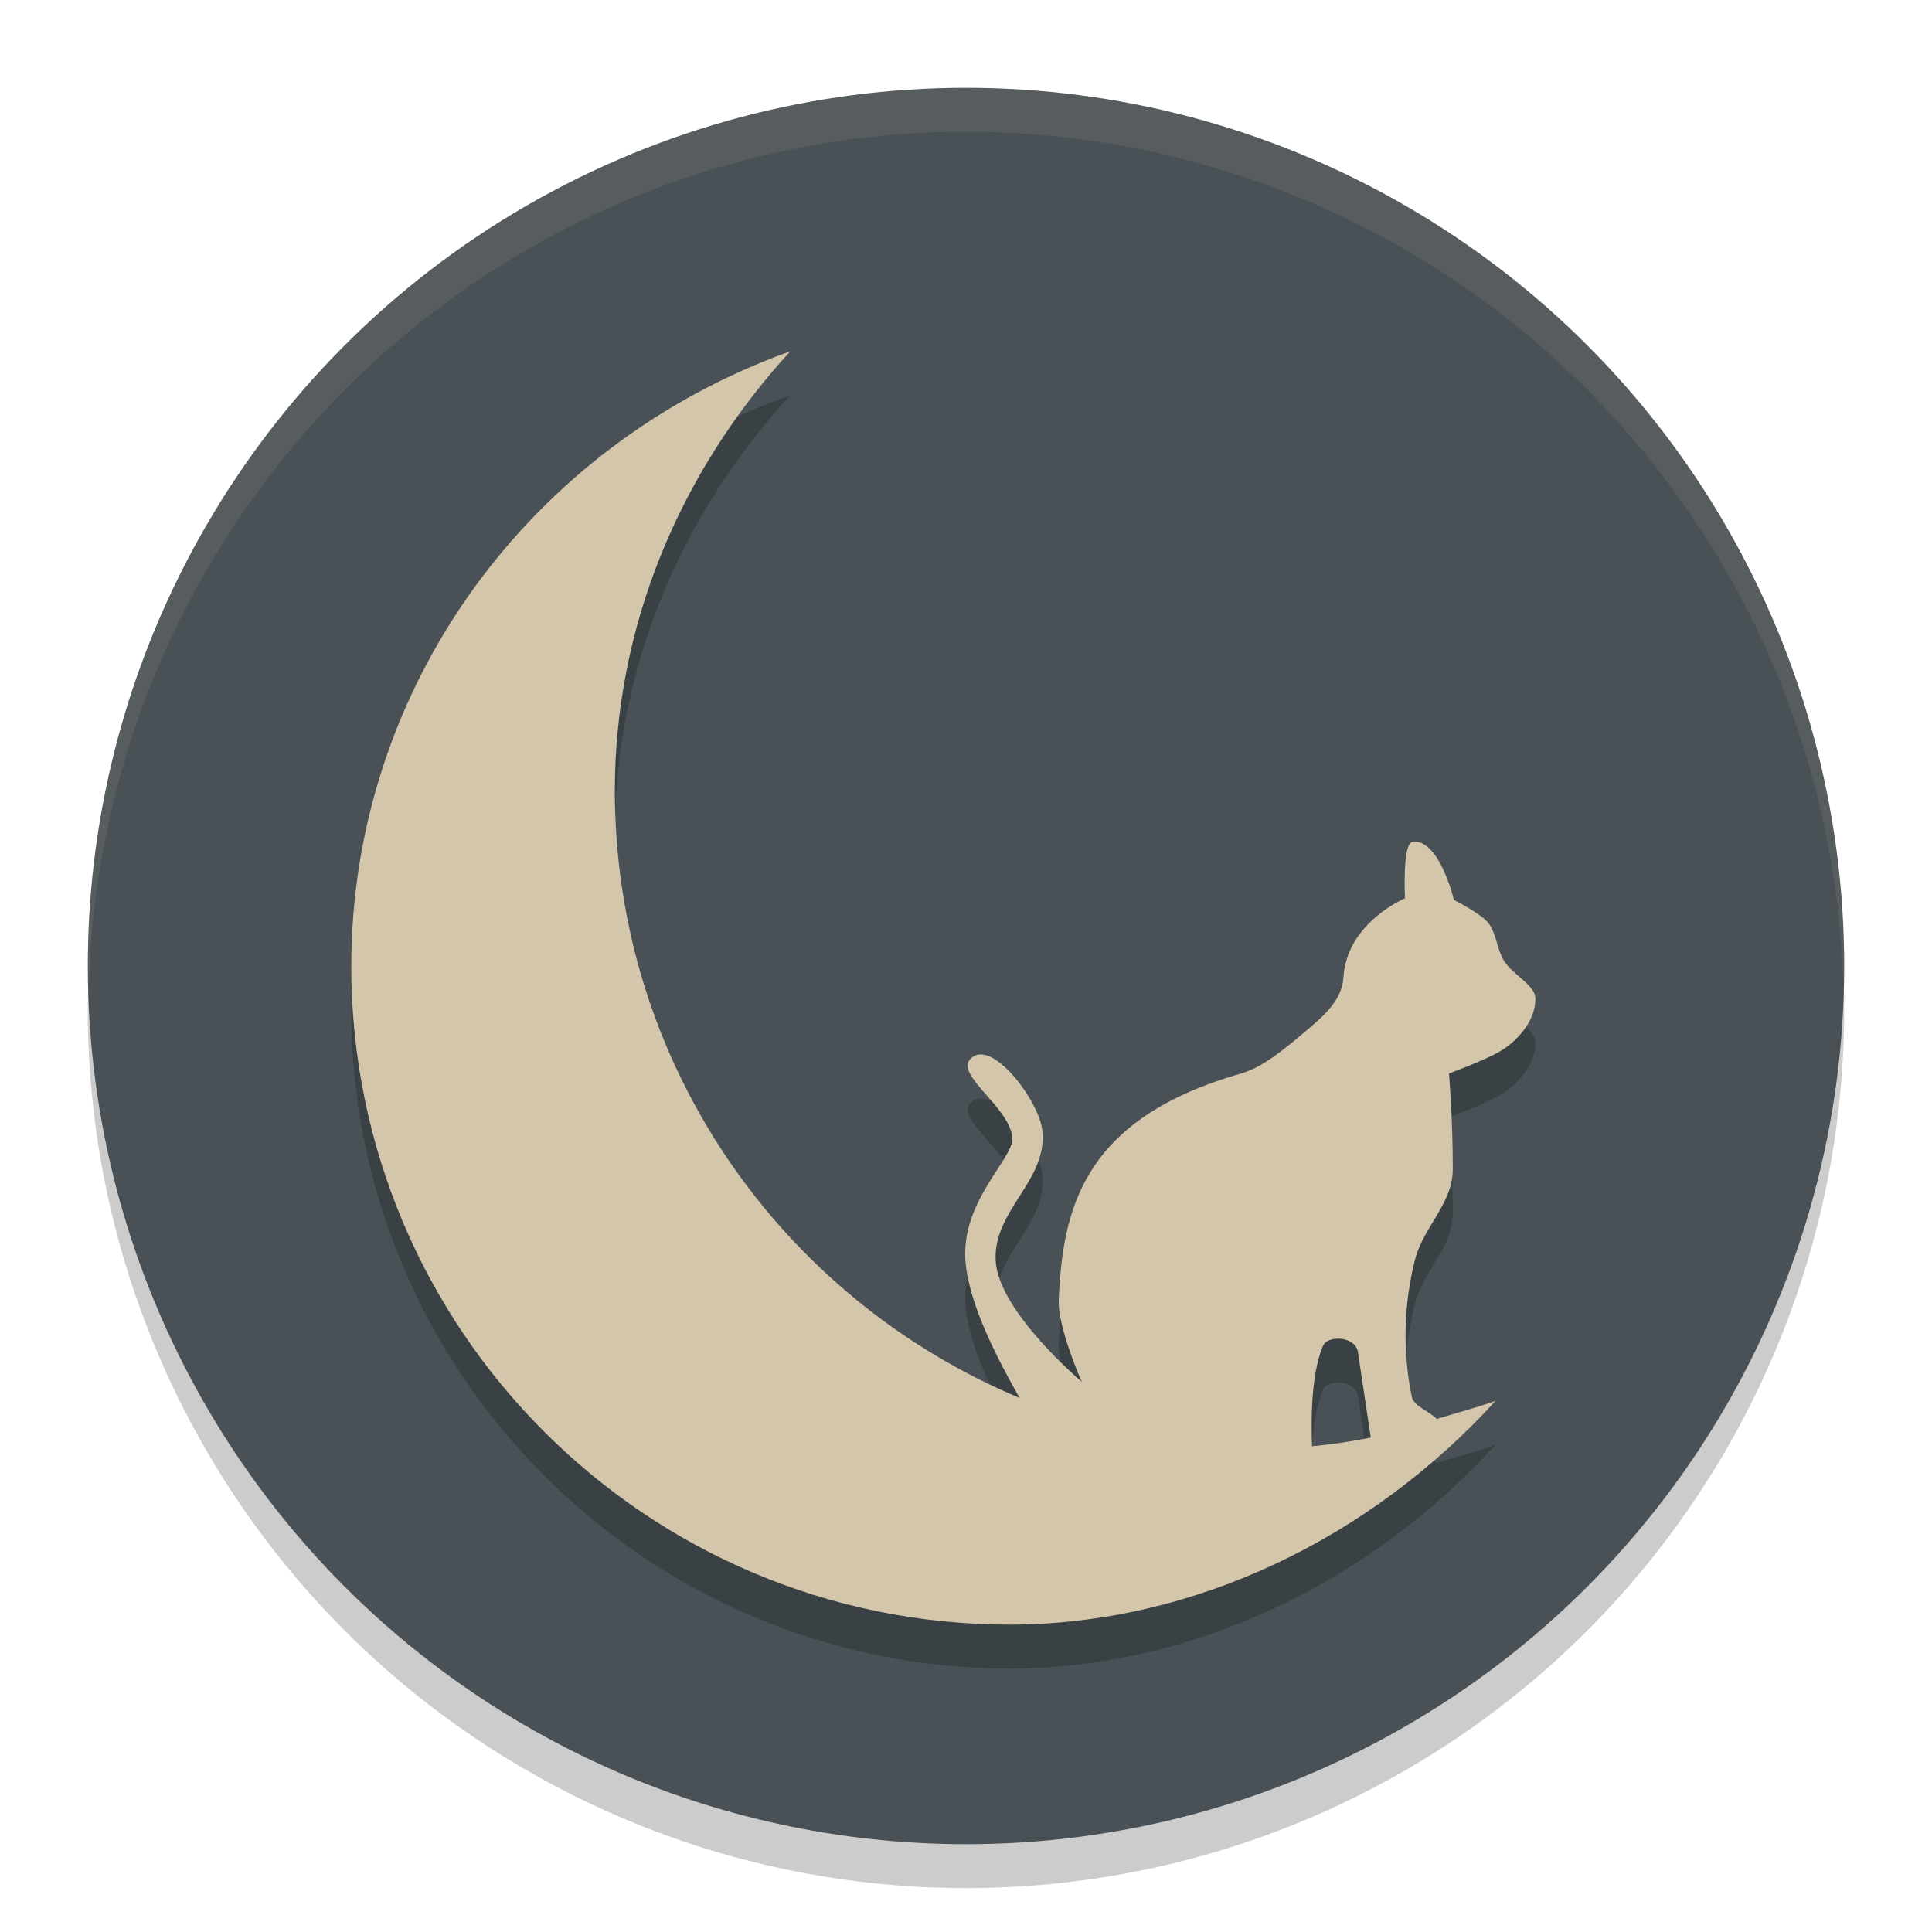<svg width="22" height="22" version="1.1" xmlns="http://www.w3.org/2000/svg">
 <g transform="translate(-1,-1)">
  <circle cx="12" cy="12.5" r="10" style="opacity:.2"/>
  <circle cx="12" cy="12" r="10" style="fill:#495156"/>
  <path d="M 12,2 A 10,10 0 0 0 2,12 10,10 0 0 0 2.01,12.293 10,10 0 0 1 12,2.5 10,10 0 0 1 21.99,12.207 10,10 0 0 0 22,12 10,10 0 0 0 12,2 Z" style="fill:#d3c6aa;opacity:.1"/>
  <path d="m10 5.5c-2.978 1.068-4.997 3.837-5 7 0 4.142 3.358 7.5 7.5 7.5 2.106-0.004 4.113-0.992 5.531-2.549-0.218 0.079-0.446 0.138-0.67 0.207-0.084-0.086-0.263-0.15-0.283-0.246-0.108-0.513-0.095-1.049 0.033-1.561 0.097-0.386 0.431-0.639 0.432-1.037 8e-4 -0.58-0.043-1.09-0.043-1.09s0.387-0.142 0.57-0.246c0.187-0.106 0.416-0.339 0.414-0.607-0.001-0.155-0.262-0.272-0.359-0.432-0.081-0.133-0.083-0.31-0.18-0.432-0.083-0.104-0.389-0.26-0.389-0.26s-0.162-0.688-0.467-0.664c-0.124 0.01-0.09 0.646-0.09 0.646s-0.661 0.275-0.701 0.898c-0.017 0.267-0.223 0.441-0.449 0.631s-0.471 0.396-0.719 0.467c-1.812 0.517-2.029 1.557-2.074 2.576-0.014 0.316 0.262 0.934 0.262 0.934s-0.947-0.8-0.98-1.375c-0.034-0.581 0.597-0.915 0.531-1.49-0.039-0.337-0.582-1.063-0.82-0.811-0.174 0.185 0.454 0.552 0.479 0.9 0.017 0.235-0.607 0.732-0.531 1.438 0.053 0.496 0.38 1.111 0.613 1.521-2.707-1.132-4.609-3.802-4.609-6.92 0.003-1.871 0.737-3.621 2-5zm6.275 11.246c0.09 0.011 0.174 0.06 0.188 0.15 0.048 0.325 0.129 0.855 0.146 0.973-0.221 0.047-0.444 0.078-0.668 0.1-8e-3 -0.201-0.025-0.798 0.125-1.145 0.026-0.061 0.119-0.089 0.209-0.078z" style="opacity:.2"/>
  <path d="m10 5c-2.978 1.068-4.997 3.837-5 7 0 4.142 3.358 7.5 7.5 7.5 2.106-0.004 4.113-0.992 5.531-2.549-0.218 0.079-0.446 0.138-0.67 0.207-0.084-0.086-0.263-0.15-0.283-0.246-0.108-0.513-0.095-1.049 0.033-1.561 0.097-0.386 0.431-0.639 0.432-1.037 8e-4 -0.58-0.043-1.09-0.043-1.09s0.387-0.142 0.57-0.246c0.187-0.106 0.416-0.339 0.414-0.607-0.001-0.155-0.262-0.272-0.359-0.432-0.081-0.133-0.083-0.31-0.18-0.432-0.083-0.104-0.389-0.26-0.389-0.26s-0.162-0.688-0.467-0.664c-0.124 0.01-0.09 0.646-0.09 0.646s-0.661 0.275-0.701 0.898c-0.017 0.267-0.223 0.441-0.449 0.631s-0.471 0.396-0.719 0.467c-1.812 0.517-2.029 1.557-2.074 2.576-0.014 0.316 0.262 0.934 0.262 0.934s-0.947-0.8-0.98-1.375c-0.034-0.581 0.597-0.915 0.531-1.49-0.039-0.337-0.582-1.063-0.82-0.811-0.174 0.185 0.454 0.552 0.479 0.9 0.017 0.235-0.607 0.732-0.531 1.438 0.053 0.496 0.38 1.111 0.613 1.521-2.707-1.132-4.609-3.802-4.609-6.92 0.003-1.871 0.737-3.621 2-5zm6.275 11.246c0.09 0.011 0.174 0.06 0.188 0.15 0.048 0.325 0.129 0.855 0.146 0.973-0.221 0.047-0.444 0.078-0.668 0.1-8e-3 -0.201-0.025-0.798 0.125-1.145 0.026-0.061 0.119-0.089 0.209-0.078z" style="fill:#d3c6aa"/>
 </g>
</svg>
